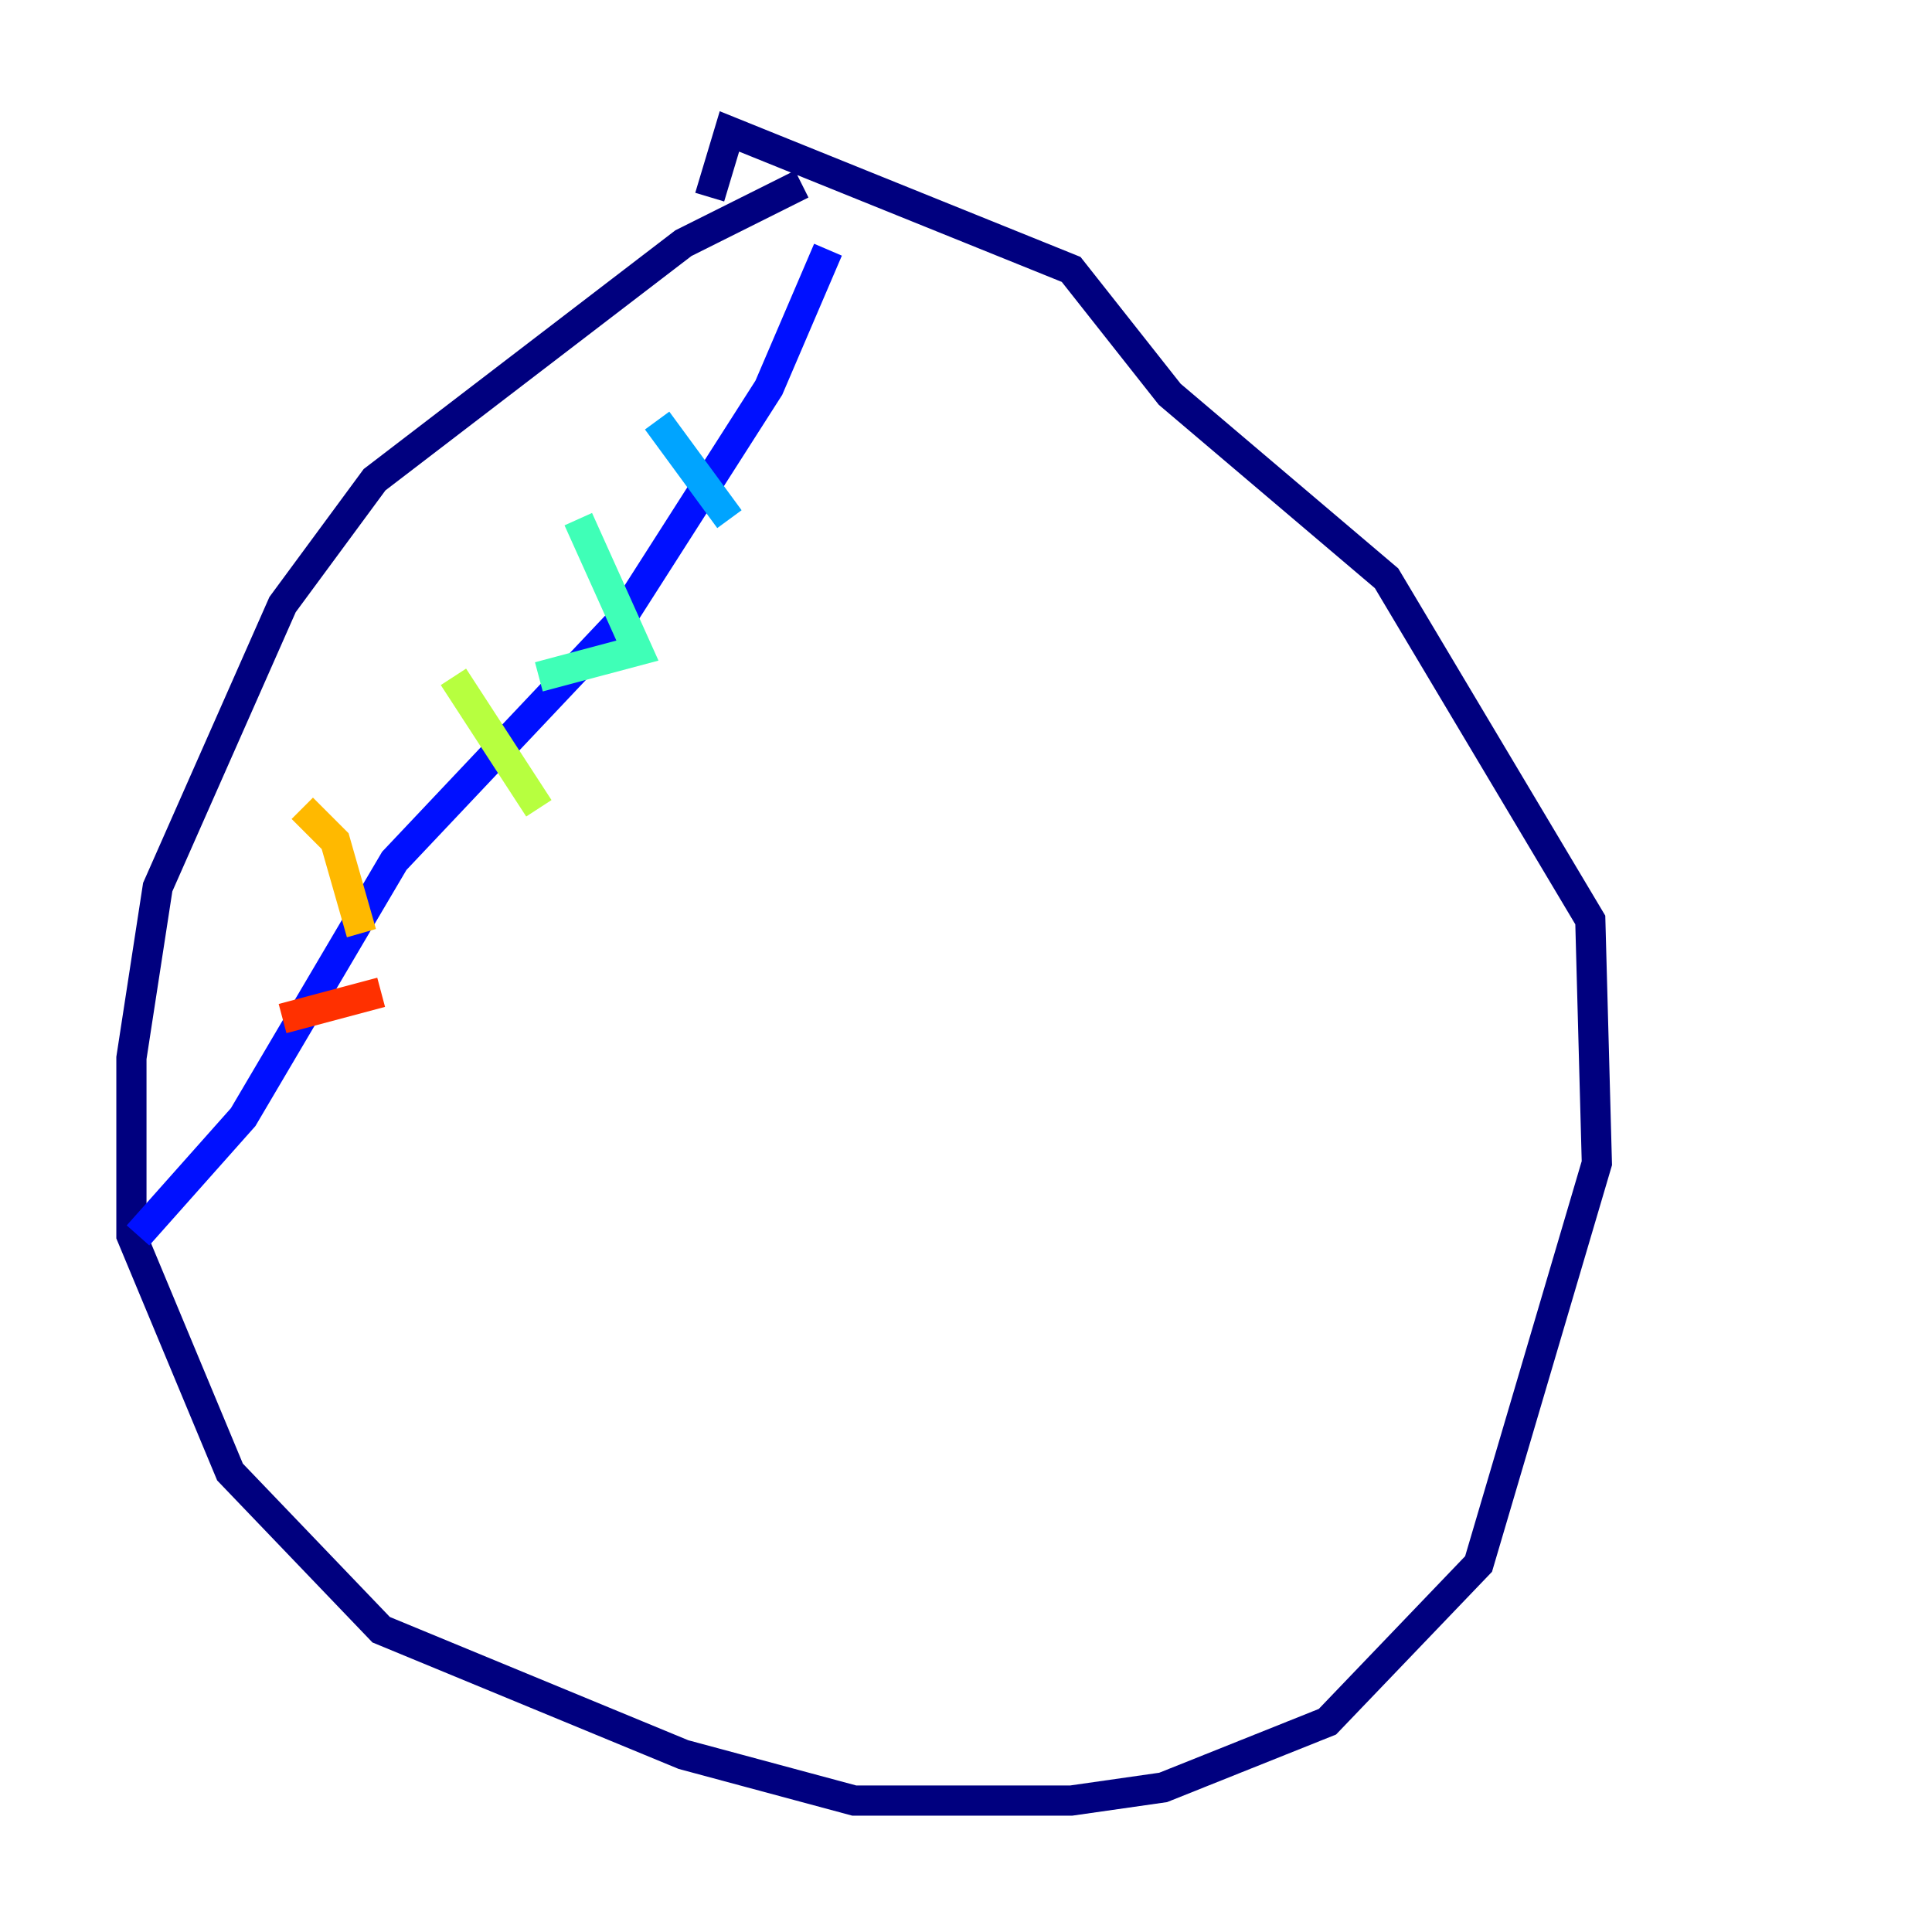 <?xml version="1.0" encoding="utf-8" ?>
<svg baseProfile="tiny" height="128" version="1.2" viewBox="0,0,128,128" width="128" xmlns="http://www.w3.org/2000/svg" xmlns:ev="http://www.w3.org/2001/xml-events" xmlns:xlink="http://www.w3.org/1999/xlink"><defs /><polyline fill="none" points="53.116,12.191 45.279,16.109 24.816,31.782 18.721,40.054 10.449,58.776 8.707,70.095 8.707,81.85 15.238,97.524 25.252,107.973 45.279,116.245 56.599,119.293 70.966,119.293 77.061,118.422 87.946,114.068 97.959,103.619 105.796,77.061 105.361,60.952 91.864,38.313 77.497,26.122 70.966,17.85 48.327,8.707 47.02,13.061" stroke="#00007f" stroke-width="2" /><polyline fill="none" points="54.857,16.544 50.939,25.687 40.925,41.361 26.122,57.034 16.109,74.014 9.143,81.85" stroke="#0010ff" stroke-width="2" /><polyline fill="none" points="43.537,27.864 48.327,34.395" stroke="#00a4ff" stroke-width="2" /><polyline fill="none" points="38.313,34.395 42.231,43.102 35.701,44.843" stroke="#3fffb7" stroke-width="2" /><polyline fill="none" points="30.041,44.843 35.701,53.551" stroke="#b7ff3f" stroke-width="2" /><polyline fill="none" points="20.027,53.551 22.204,55.728 23.946,61.823" stroke="#ffb900" stroke-width="2" /><polyline fill="none" points="25.252,65.742 18.721,67.483" stroke="#ff3000" stroke-width="2" /><polyline fill="none" points="16.98,66.177 16.98,66.177" stroke="#7f0000" stroke-width="2" /></svg>